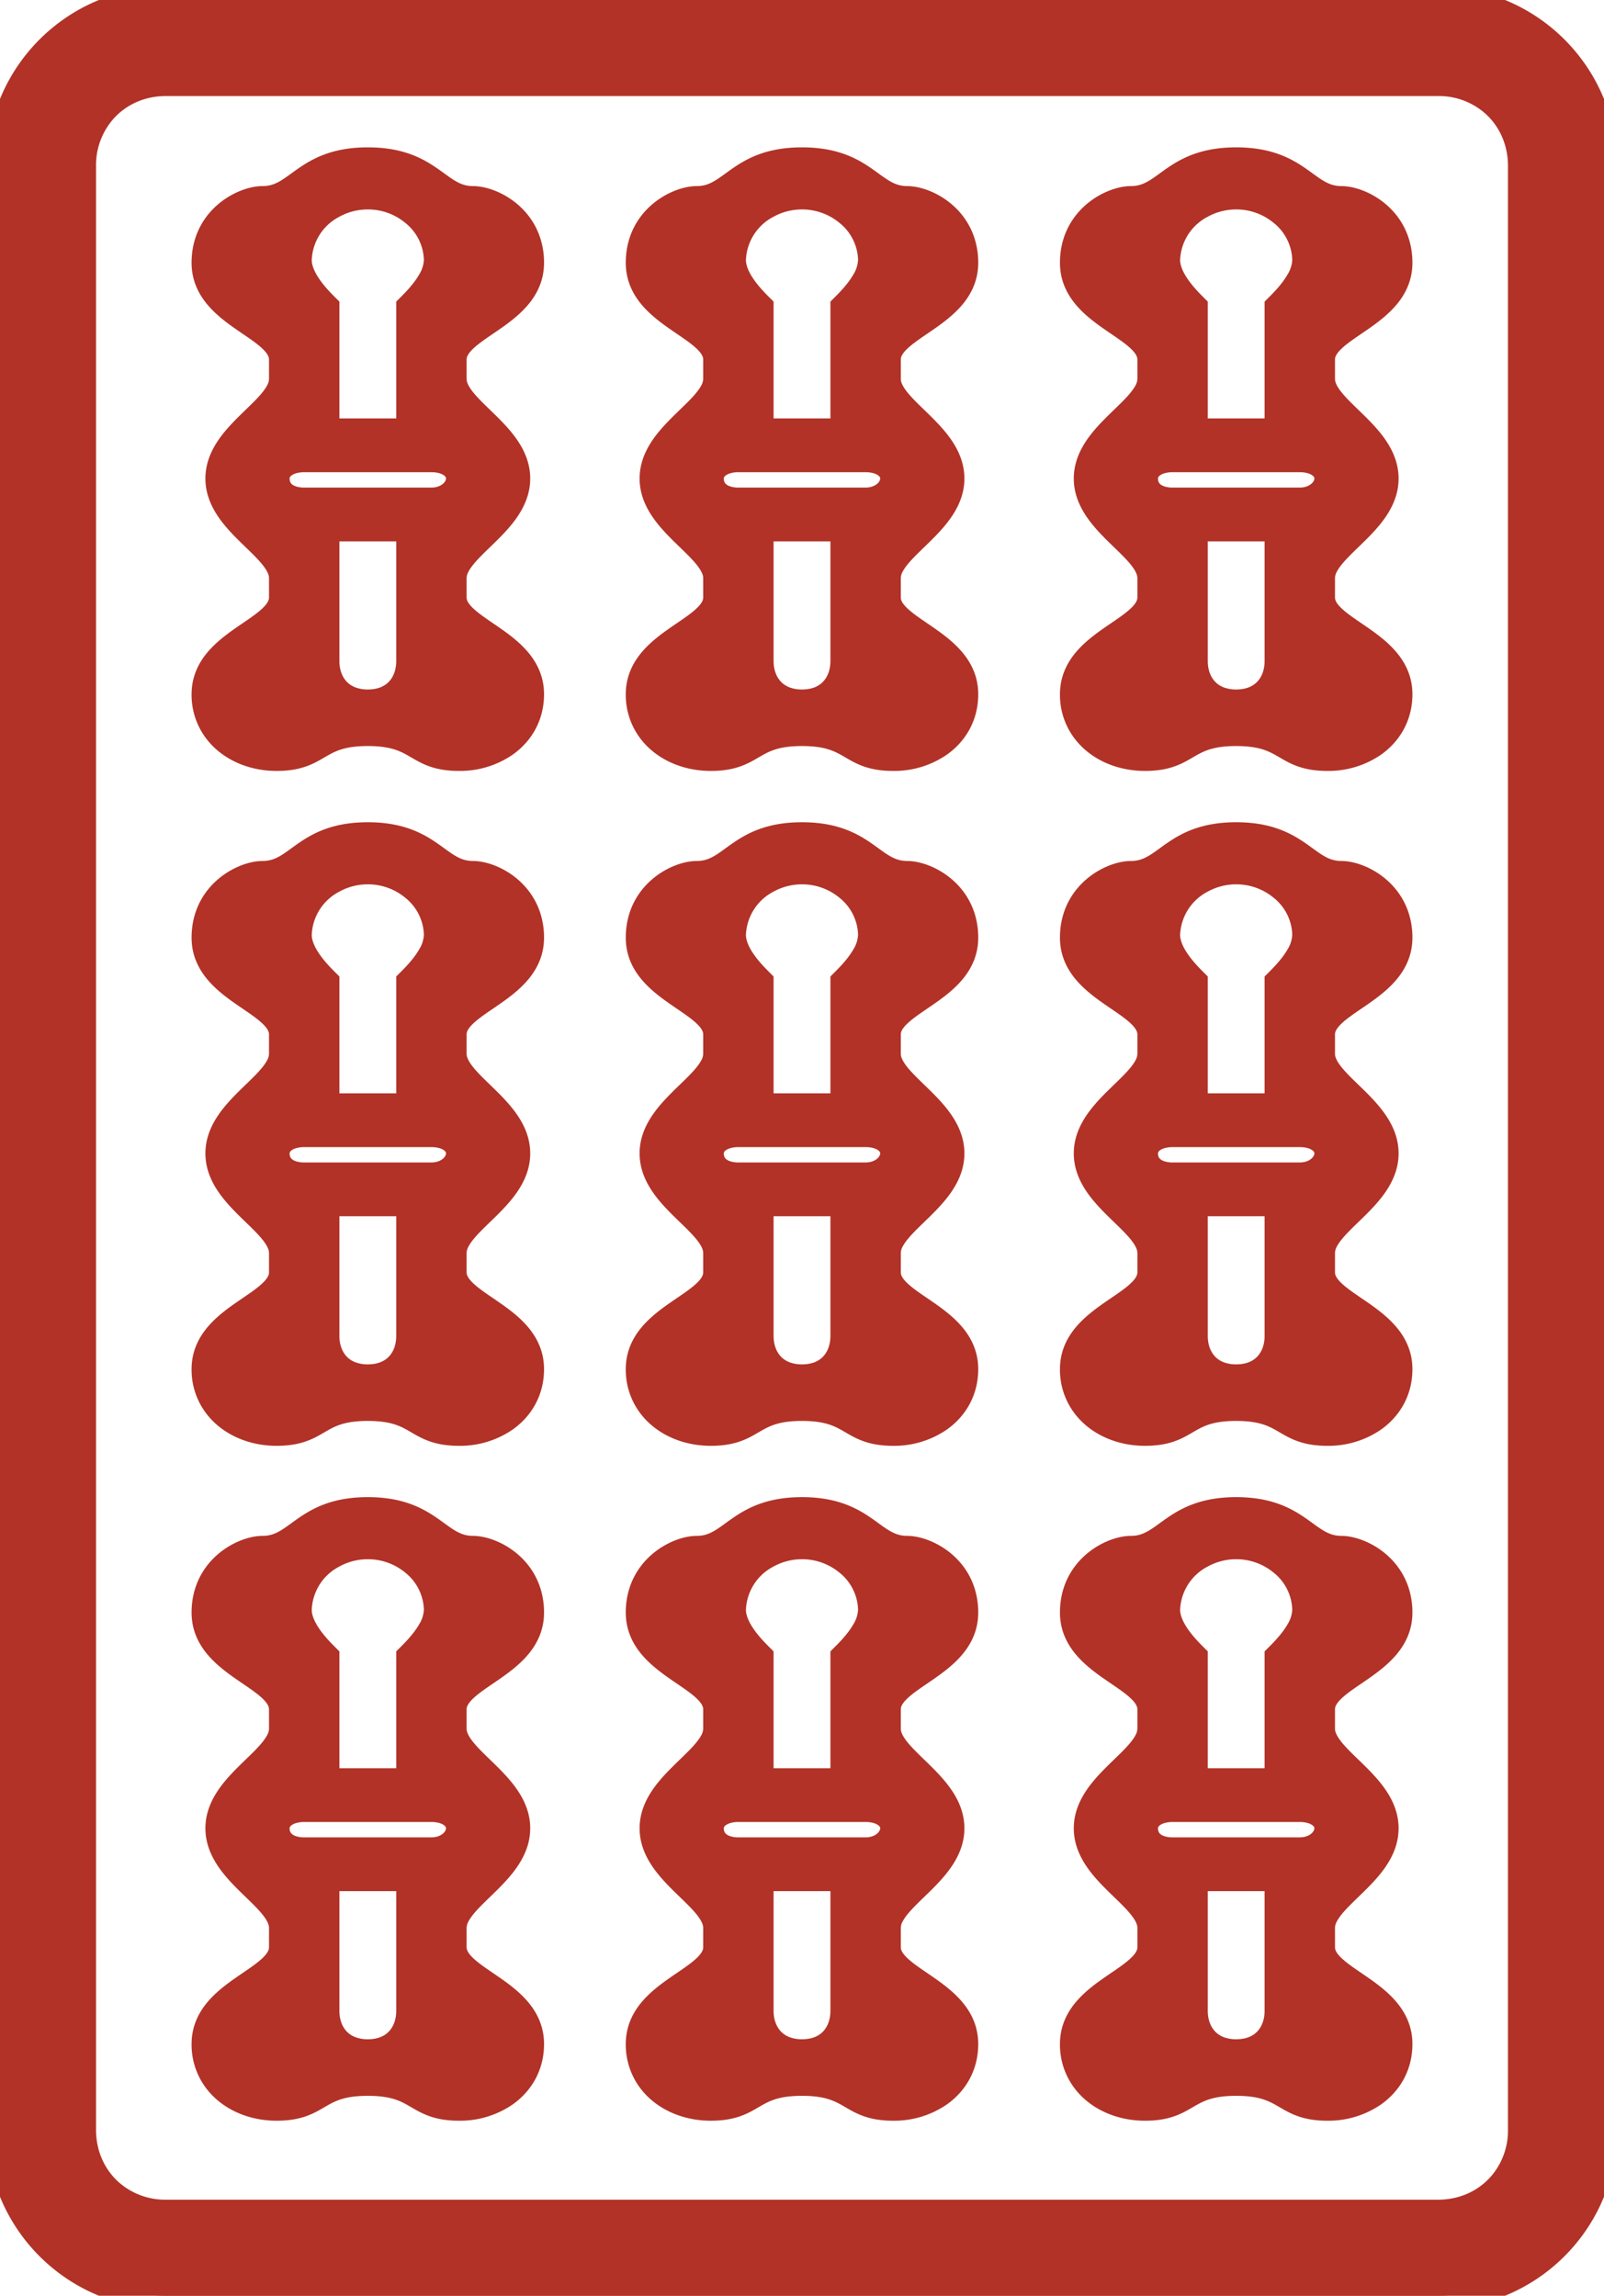 <svg width="58" height="83" viewBox="0 0 58 83" xmlns="http://www.w3.org/2000/svg"><g id="svgGroup" stroke-linecap="round" fill-rule="evenodd" font-size="9pt" stroke="#b23227" stroke-width="0.25mm" fill="#b23227" style="stroke:#b23227;stroke-width:0.25mm;fill:#b23227"><path d="M 6 83 L 52 83 C 55.3 83 58 80.3 58 77 L 58 6 C 58 2.7 55.3 0 52 0 L 6 0 C 2.7 0 0 2.7 0 6 L 0 77 C 0 80.3 2.7 83 6 83 Z M 3 77 L 3 6 A 3.001 3.001 0 0 1 3.764 3.966 C 4.307 3.367 5.097 3 6 3 L 52 3 A 3.001 3.001 0 0 1 54.034 3.764 C 54.633 4.307 55 5.097 55 6 L 55 77 A 3.001 3.001 0 0 1 54.236 79.034 C 53.693 79.633 52.903 80 52 80 L 6 80 A 3.001 3.001 0 0 1 3.966 79.236 C 3.367 78.693 3 77.903 3 77 Z M 16.4 70.4 L 16.4 69.7 A 0.989 0.989 0 0 1 16.532 69.229 C 17.022 68.323 18.7 67.467 18.7 66.1 C 18.7 64.683 16.897 63.815 16.484 62.872 A 0.922 0.922 0 0 1 16.4 62.5 L 16.4 61.8 C 16.4 60.6 19.2 60.2 19.2 58.3 A 2.413 2.413 0 0 0 19.087 57.555 C 18.762 56.547 17.808 56.062 17.213 56.006 A 1.205 1.205 0 0 0 17.1 56 A 1.591 1.591 0 0 1 16.629 55.931 C 15.709 55.65 15.292 54.6 13.3 54.6 C 11.124 54.6 10.828 55.854 9.7 55.988 A 1.687 1.687 0 0 1 9.5 56 A 1.424 1.424 0 0 0 9.209 56.033 C 8.472 56.189 7.4 56.9 7.4 58.3 C 7.4 60.2 10.2 60.6 10.2 61.8 L 10.2 62.5 A 0.989 0.989 0 0 1 10.068 62.971 C 9.578 63.877 7.9 64.733 7.9 66.1 C 7.9 67.517 9.703 68.385 10.116 69.328 A 0.922 0.922 0 0 1 10.2 69.7 L 10.2 70.4 C 10.2 71.6 7.4 72 7.4 73.9 A 2.136 2.136 0 0 0 7.966 75.375 C 8.448 75.899 9.191 76.2 10 76.2 A 3.462 3.462 0 0 0 10.406 76.178 C 11.581 76.039 11.578 75.3 13.3 75.3 C 15.158 75.3 15.008 76.16 16.496 76.199 A 4.049 4.049 0 0 0 16.6 76.2 A 2.886 2.886 0 0 0 18.263 75.7 C 18.831 75.299 19.2 74.677 19.2 73.9 C 19.2 72 16.4 71.6 16.4 70.4 Z M 32.1 70.4 L 32.1 69.7 A 0.989 0.989 0 0 1 32.232 69.229 C 32.722 68.323 34.4 67.467 34.4 66.1 C 34.4 64.683 32.597 63.815 32.184 62.872 A 0.922 0.922 0 0 1 32.1 62.5 L 32.1 61.8 C 32.1 60.6 34.9 60.2 34.9 58.3 A 2.413 2.413 0 0 0 34.787 57.555 C 34.462 56.547 33.508 56.062 32.913 56.006 A 1.205 1.205 0 0 0 32.8 56 A 1.591 1.591 0 0 1 32.329 55.931 C 31.409 55.65 30.992 54.6 29 54.6 C 26.824 54.6 26.528 55.854 25.4 55.988 A 1.687 1.687 0 0 1 25.2 56 A 1.424 1.424 0 0 0 24.909 56.033 C 24.172 56.189 23.1 56.9 23.1 58.3 C 23.1 60.2 25.9 60.6 25.9 61.8 L 25.9 62.5 A 0.989 0.989 0 0 1 25.768 62.971 C 25.278 63.877 23.6 64.733 23.6 66.1 C 23.6 67.517 25.403 68.385 25.816 69.328 A 0.922 0.922 0 0 1 25.9 69.7 L 25.9 70.4 C 25.9 71.6 23.1 72 23.1 73.9 A 2.136 2.136 0 0 0 23.666 75.375 C 24.148 75.899 24.891 76.2 25.7 76.2 A 3.462 3.462 0 0 0 26.106 76.178 C 27.281 76.039 27.278 75.3 29 75.3 C 30.858 75.3 30.708 76.16 32.196 76.199 A 4.049 4.049 0 0 0 32.3 76.2 A 2.886 2.886 0 0 0 33.963 75.7 C 34.531 75.299 34.9 74.677 34.9 73.9 C 34.9 72 32.1 71.6 32.1 70.4 Z M 16.4 46 L 16.4 45.3 A 0.989 0.989 0 0 1 16.532 44.829 C 17.022 43.923 18.7 43.067 18.7 41.7 C 18.7 40.283 16.897 39.415 16.484 38.472 A 0.922 0.922 0 0 1 16.4 38.1 L 16.4 37.4 C 16.4 36.2 19.2 35.8 19.2 33.9 A 2.413 2.413 0 0 0 19.087 33.155 C 18.762 32.147 17.808 31.662 17.213 31.606 A 1.205 1.205 0 0 0 17.1 31.6 A 1.591 1.591 0 0 1 16.629 31.531 C 15.709 31.25 15.292 30.2 13.3 30.2 C 11.124 30.2 10.828 31.454 9.7 31.588 A 1.687 1.687 0 0 1 9.5 31.6 A 1.424 1.424 0 0 0 9.209 31.633 C 8.472 31.789 7.4 32.5 7.4 33.9 C 7.4 35.8 10.2 36.2 10.2 37.4 L 10.2 38.1 A 0.989 0.989 0 0 1 10.068 38.571 C 9.578 39.477 7.9 40.333 7.9 41.7 C 7.9 43.117 9.703 43.985 10.116 44.928 A 0.922 0.922 0 0 1 10.2 45.3 L 10.2 46 C 10.2 47.2 7.4 47.6 7.4 49.5 A 2.136 2.136 0 0 0 7.966 50.975 C 8.448 51.499 9.191 51.8 10 51.8 A 3.462 3.462 0 0 0 10.406 51.778 C 11.581 51.639 11.578 50.9 13.3 50.9 C 15.158 50.9 15.008 51.76 16.496 51.799 A 4.049 4.049 0 0 0 16.6 51.8 A 2.886 2.886 0 0 0 18.263 51.3 C 18.831 50.899 19.2 50.277 19.2 49.5 C 19.2 47.6 16.4 47.2 16.4 46 Z M 47.8 46 L 47.8 45.3 A 0.989 0.989 0 0 1 47.932 44.829 C 48.422 43.923 50.1 43.067 50.1 41.7 C 50.1 40.283 48.297 39.415 47.884 38.472 A 0.922 0.922 0 0 1 47.8 38.1 L 47.8 37.4 C 47.8 36.2 50.6 35.8 50.6 33.9 A 2.413 2.413 0 0 0 50.487 33.155 C 50.162 32.147 49.208 31.662 48.613 31.606 A 1.205 1.205 0 0 0 48.5 31.6 A 1.591 1.591 0 0 1 48.029 31.531 C 47.109 31.25 46.692 30.2 44.7 30.2 C 42.524 30.2 42.228 31.454 41.1 31.588 A 1.687 1.687 0 0 1 40.9 31.6 A 1.424 1.424 0 0 0 40.609 31.633 C 39.872 31.789 38.8 32.5 38.8 33.9 C 38.8 35.8 41.6 36.2 41.6 37.4 L 41.6 38.1 A 0.989 0.989 0 0 1 41.468 38.571 C 40.978 39.477 39.3 40.333 39.3 41.7 C 39.3 43.117 41.103 43.985 41.516 44.928 A 0.922 0.922 0 0 1 41.6 45.3 L 41.6 46 C 41.6 47.2 38.8 47.6 38.8 49.5 A 2.136 2.136 0 0 0 39.366 50.975 C 39.848 51.499 40.591 51.8 41.4 51.8 A 3.462 3.462 0 0 0 41.806 51.778 C 42.981 51.639 42.978 50.9 44.7 50.9 C 46.558 50.9 46.408 51.76 47.896 51.799 A 4.049 4.049 0 0 0 48 51.8 A 2.886 2.886 0 0 0 49.663 51.3 C 50.231 50.899 50.6 50.277 50.6 49.5 C 50.6 47.6 47.8 47.2 47.8 46 Z M 47.8 70.4 L 47.8 69.7 A 0.989 0.989 0 0 1 47.932 69.229 C 48.422 68.323 50.1 67.467 50.1 66.1 C 50.1 64.683 48.297 63.815 47.884 62.872 A 0.922 0.922 0 0 1 47.8 62.5 L 47.8 61.8 C 47.8 60.6 50.6 60.2 50.6 58.3 A 2.413 2.413 0 0 0 50.487 57.555 C 50.162 56.547 49.208 56.062 48.613 56.006 A 1.205 1.205 0 0 0 48.5 56 A 1.591 1.591 0 0 1 48.029 55.931 C 47.109 55.65 46.692 54.6 44.7 54.6 C 42.524 54.6 42.228 55.854 41.1 55.988 A 1.687 1.687 0 0 1 40.9 56 A 1.424 1.424 0 0 0 40.609 56.033 C 39.872 56.189 38.8 56.9 38.8 58.3 C 38.8 60.2 41.6 60.6 41.6 61.8 L 41.6 62.5 A 0.989 0.989 0 0 1 41.468 62.971 C 40.978 63.877 39.3 64.733 39.3 66.1 C 39.3 67.517 41.103 68.385 41.516 69.328 A 0.922 0.922 0 0 1 41.6 69.7 L 41.6 70.4 C 41.6 71.6 38.8 72 38.8 73.9 A 2.136 2.136 0 0 0 39.366 75.375 C 39.848 75.899 40.591 76.2 41.4 76.2 A 3.462 3.462 0 0 0 41.806 76.178 C 42.981 76.039 42.978 75.3 44.7 75.3 C 46.558 75.3 46.408 76.16 47.896 76.199 A 4.049 4.049 0 0 0 48 76.2 A 2.886 2.886 0 0 0 49.663 75.7 C 50.231 75.299 50.6 74.677 50.6 73.9 C 50.6 72 47.8 71.6 47.8 70.4 Z M 16.4 21.6 L 16.4 20.9 A 0.989 0.989 0 0 1 16.532 20.429 C 17.022 19.523 18.7 18.667 18.7 17.3 C 18.7 15.883 16.897 15.015 16.484 14.072 A 0.922 0.922 0 0 1 16.4 13.7 L 16.4 13 C 16.4 11.8 19.2 11.4 19.2 9.5 A 2.413 2.413 0 0 0 19.087 8.755 C 18.762 7.747 17.808 7.262 17.213 7.206 A 1.205 1.205 0 0 0 17.1 7.2 A 1.591 1.591 0 0 1 16.629 7.131 C 15.709 6.85 15.292 5.8 13.3 5.8 C 11.124 5.8 10.828 7.054 9.7 7.188 A 1.687 1.687 0 0 1 9.5 7.2 A 1.424 1.424 0 0 0 9.209 7.233 C 8.472 7.389 7.4 8.1 7.4 9.5 C 7.4 11.4 10.2 11.8 10.2 13 L 10.2 13.7 A 0.989 0.989 0 0 1 10.068 14.171 C 9.578 15.077 7.9 15.933 7.9 17.3 C 7.9 18.717 9.703 19.585 10.116 20.528 A 0.922 0.922 0 0 1 10.2 20.9 L 10.2 21.6 C 10.2 22.8 7.4 23.2 7.4 25.1 A 2.136 2.136 0 0 0 7.966 26.575 C 8.448 27.099 9.191 27.4 10 27.4 A 3.462 3.462 0 0 0 10.406 27.378 C 11.581 27.239 11.578 26.5 13.3 26.5 C 15.158 26.5 15.008 27.36 16.496 27.399 A 4.049 4.049 0 0 0 16.6 27.4 A 2.886 2.886 0 0 0 18.263 26.9 C 18.831 26.499 19.2 25.877 19.2 25.1 C 19.2 23.2 16.4 22.8 16.4 21.6 Z M 32.1 21.6 L 32.1 20.9 A 0.989 0.989 0 0 1 32.232 20.429 C 32.722 19.523 34.4 18.667 34.4 17.3 C 34.4 15.883 32.597 15.015 32.184 14.072 A 0.922 0.922 0 0 1 32.1 13.7 L 32.1 13 C 32.1 11.8 34.9 11.4 34.9 9.5 A 2.413 2.413 0 0 0 34.787 8.755 C 34.462 7.747 33.508 7.262 32.913 7.206 A 1.205 1.205 0 0 0 32.8 7.2 A 1.591 1.591 0 0 1 32.329 7.131 C 31.409 6.85 30.992 5.8 29 5.8 C 26.824 5.8 26.528 7.054 25.4 7.188 A 1.687 1.687 0 0 1 25.2 7.2 A 1.424 1.424 0 0 0 24.909 7.233 C 24.172 7.389 23.1 8.1 23.1 9.5 C 23.1 11.4 25.9 11.8 25.9 13 L 25.9 13.7 A 0.989 0.989 0 0 1 25.768 14.171 C 25.278 15.077 23.6 15.933 23.6 17.3 C 23.6 18.717 25.403 19.585 25.816 20.528 A 0.922 0.922 0 0 1 25.9 20.9 L 25.9 21.6 C 25.9 22.8 23.1 23.2 23.1 25.1 A 2.136 2.136 0 0 0 23.666 26.575 C 24.148 27.099 24.891 27.4 25.7 27.4 A 3.462 3.462 0 0 0 26.106 27.378 C 27.281 27.239 27.278 26.5 29 26.5 C 30.858 26.5 30.708 27.36 32.196 27.399 A 4.049 4.049 0 0 0 32.3 27.4 A 2.886 2.886 0 0 0 33.963 26.9 C 34.531 26.499 34.9 25.877 34.9 25.1 C 34.9 23.2 32.1 22.8 32.1 21.6 Z M 47.8 21.6 L 47.8 20.9 A 0.989 0.989 0 0 1 47.932 20.429 C 48.422 19.523 50.1 18.667 50.1 17.3 C 50.1 15.883 48.297 15.015 47.884 14.072 A 0.922 0.922 0 0 1 47.8 13.7 L 47.8 13 C 47.8 11.8 50.6 11.4 50.6 9.5 A 2.413 2.413 0 0 0 50.487 8.755 C 50.162 7.747 49.208 7.262 48.613 7.206 A 1.205 1.205 0 0 0 48.5 7.2 A 1.591 1.591 0 0 1 48.029 7.131 C 47.109 6.85 46.692 5.8 44.7 5.8 C 42.524 5.8 42.228 7.054 41.1 7.188 A 1.687 1.687 0 0 1 40.9 7.2 A 1.424 1.424 0 0 0 40.609 7.233 C 39.872 7.389 38.8 8.1 38.8 9.5 C 38.8 11.4 41.6 11.8 41.6 13 L 41.6 13.7 A 0.989 0.989 0 0 1 41.468 14.171 C 40.978 15.077 39.3 15.933 39.3 17.3 C 39.3 18.717 41.103 19.585 41.516 20.528 A 0.922 0.922 0 0 1 41.6 20.9 L 41.6 21.6 C 41.6 22.8 38.8 23.2 38.8 25.1 A 2.136 2.136 0 0 0 39.366 26.575 C 39.848 27.099 40.591 27.4 41.4 27.4 A 3.462 3.462 0 0 0 41.806 27.378 C 42.981 27.239 42.978 26.5 44.7 26.5 C 46.558 26.5 46.408 27.36 47.896 27.399 A 4.049 4.049 0 0 0 48 27.4 A 2.886 2.886 0 0 0 49.663 26.9 C 50.231 26.499 50.6 25.877 50.6 25.1 C 50.6 23.2 47.8 22.8 47.8 21.6 Z M 32.1 46 L 32.1 45.3 A 0.989 0.989 0 0 1 32.232 44.829 C 32.722 43.923 34.4 43.067 34.4 41.7 C 34.4 40.283 32.597 39.415 32.184 38.472 A 0.922 0.922 0 0 1 32.1 38.1 L 32.1 37.4 C 32.1 36.2 34.9 35.8 34.9 33.9 A 2.413 2.413 0 0 0 34.787 33.155 C 34.462 32.147 33.508 31.662 32.913 31.606 A 1.205 1.205 0 0 0 32.8 31.6 A 1.591 1.591 0 0 1 32.329 31.531 C 31.409 31.25 30.992 30.2 29 30.2 C 26.824 30.2 26.528 31.454 25.4 31.588 A 1.687 1.687 0 0 1 25.2 31.6 A 1.424 1.424 0 0 0 24.909 31.633 C 24.172 31.789 23.1 32.5 23.1 33.9 C 23.1 35.8 25.9 36.2 25.9 37.4 L 25.9 38.1 A 0.989 0.989 0 0 1 25.768 38.571 C 25.278 39.477 23.6 40.333 23.6 41.7 C 23.6 43.117 25.403 43.985 25.816 44.928 A 0.922 0.922 0 0 1 25.9 45.3 L 25.9 46 C 25.9 47.2 23.1 47.6 23.1 49.5 A 2.136 2.136 0 0 0 23.666 50.975 C 24.148 51.499 24.891 51.8 25.7 51.8 A 3.462 3.462 0 0 0 26.106 51.778 C 27.281 51.639 27.278 50.9 29 50.9 C 30.858 50.9 30.708 51.76 32.196 51.799 A 4.049 4.049 0 0 0 32.3 51.8 A 2.886 2.886 0 0 0 33.963 51.3 C 34.531 50.899 34.9 50.277 34.9 49.5 C 34.9 47.6 32.1 47.2 32.1 46 Z M 43.2 40 L 43.2 35.5 A 13.519 13.519 0 0 1 43.084 35.383 C 42.75 35.041 42.2 34.42 42.2 33.8 A 2.316 2.316 0 0 1 43.434 31.827 A 2.593 2.593 0 0 1 44.7 31.5 A 2.585 2.585 0 0 1 46.344 32.084 A 2.251 2.251 0 0 1 47.2 33.8 A 1.576 1.576 0 0 1 46.96 34.572 C 46.728 34.972 46.387 35.313 46.2 35.5 L 46.2 40 L 43.2 40 Z M 43.2 15.6 L 43.2 11.1 A 13.519 13.519 0 0 1 43.084 10.983 C 42.75 10.641 42.2 10.02 42.2 9.4 A 2.316 2.316 0 0 1 43.434 7.427 A 2.593 2.593 0 0 1 44.7 7.1 A 2.585 2.585 0 0 1 46.344 7.684 A 2.251 2.251 0 0 1 47.2 9.4 A 1.576 1.576 0 0 1 46.96 10.172 C 46.728 10.572 46.387 10.913 46.2 11.1 L 46.2 15.6 L 43.2 15.6 Z M 43.2 64.4 L 43.2 59.9 A 13.519 13.519 0 0 1 43.084 59.783 C 42.75 59.441 42.2 58.82 42.2 58.2 A 2.316 2.316 0 0 1 43.434 56.227 A 2.593 2.593 0 0 1 44.7 55.9 A 2.585 2.585 0 0 1 46.344 56.484 A 2.251 2.251 0 0 1 47.2 58.2 A 1.576 1.576 0 0 1 46.96 58.972 C 46.728 59.372 46.387 59.713 46.2 59.9 L 46.2 64.4 L 43.2 64.4 Z M 11.8 40 L 11.8 35.5 A 13.519 13.519 0 0 1 11.684 35.383 C 11.35 35.041 10.8 34.42 10.8 33.8 A 2.316 2.316 0 0 1 12.034 31.827 A 2.593 2.593 0 0 1 13.3 31.5 A 2.585 2.585 0 0 1 14.944 32.084 A 2.251 2.251 0 0 1 15.8 33.8 A 1.576 1.576 0 0 1 15.56 34.572 C 15.328 34.972 14.987 35.313 14.8 35.5 L 14.8 40 L 11.8 40 Z M 27.5 40 L 27.5 35.5 A 13.519 13.519 0 0 1 27.384 35.383 C 27.05 35.041 26.5 34.42 26.5 33.8 A 2.316 2.316 0 0 1 27.734 31.827 A 2.593 2.593 0 0 1 29 31.5 A 2.585 2.585 0 0 1 30.644 32.084 A 2.251 2.251 0 0 1 31.5 33.8 A 1.576 1.576 0 0 1 31.26 34.572 C 31.028 34.972 30.687 35.313 30.5 35.5 L 30.5 40 L 27.5 40 Z M 27.5 15.6 L 27.5 11.1 A 13.519 13.519 0 0 1 27.384 10.983 C 27.05 10.641 26.5 10.02 26.5 9.4 A 2.316 2.316 0 0 1 27.734 7.427 A 2.593 2.593 0 0 1 29 7.1 A 2.585 2.585 0 0 1 30.644 7.684 A 2.251 2.251 0 0 1 31.5 9.4 A 1.576 1.576 0 0 1 31.26 10.172 C 31.028 10.572 30.687 10.913 30.5 11.1 L 30.5 15.6 L 27.5 15.6 Z M 11.8 64.4 L 11.8 59.9 A 13.519 13.519 0 0 1 11.684 59.783 C 11.35 59.441 10.8 58.82 10.8 58.2 A 2.316 2.316 0 0 1 12.034 56.227 A 2.593 2.593 0 0 1 13.3 55.9 A 2.585 2.585 0 0 1 14.944 56.484 A 2.251 2.251 0 0 1 15.8 58.2 A 1.576 1.576 0 0 1 15.56 58.972 C 15.328 59.372 14.987 59.713 14.8 59.9 L 14.8 64.4 L 11.8 64.4 Z M 11.8 15.6 L 11.8 11.1 A 13.519 13.519 0 0 1 11.684 10.983 C 11.35 10.641 10.8 10.02 10.8 9.4 A 2.316 2.316 0 0 1 12.034 7.427 A 2.593 2.593 0 0 1 13.3 7.1 A 2.585 2.585 0 0 1 14.944 7.684 A 2.251 2.251 0 0 1 15.8 9.4 A 1.576 1.576 0 0 1 15.56 10.172 C 15.328 10.572 14.987 10.913 14.8 11.1 L 14.8 15.6 L 11.8 15.6 Z M 27.5 64.4 L 27.5 59.9 A 13.519 13.519 0 0 1 27.384 59.783 C 27.05 59.441 26.5 58.82 26.5 58.2 A 2.316 2.316 0 0 1 27.734 56.227 A 2.593 2.593 0 0 1 29 55.9 A 2.585 2.585 0 0 1 30.644 56.484 A 2.251 2.251 0 0 1 31.5 58.2 A 1.576 1.576 0 0 1 31.26 58.972 C 31.028 59.372 30.687 59.713 30.5 59.9 L 30.5 64.4 L 27.5 64.4 Z M 11.8 23.9 L 11.8 19.1 L 14.8 19.1 L 14.8 23.9 C 14.8 24.7 14.3 25.4 13.3 25.4 A 1.716 1.716 0 0 1 12.679 25.292 C 12.093 25.066 11.8 24.512 11.8 23.9 Z M 27.5 23.9 L 27.5 19.1 L 30.5 19.1 L 30.5 23.9 C 30.5 24.7 30 25.4 29 25.4 A 1.716 1.716 0 0 1 28.379 25.292 C 27.793 25.066 27.5 24.512 27.5 23.9 Z M 43.2 23.9 L 43.2 19.1 L 46.2 19.1 L 46.2 23.9 C 46.2 24.7 45.7 25.4 44.7 25.4 A 1.716 1.716 0 0 1 44.079 25.292 C 43.493 25.066 43.2 24.512 43.2 23.9 Z M 11.8 72.7 L 11.8 67.9 L 14.8 67.9 L 14.8 72.7 C 14.8 73.5 14.3 74.2 13.3 74.2 A 1.716 1.716 0 0 1 12.679 74.092 C 12.093 73.866 11.8 73.313 11.8 72.7 Z M 27.5 72.7 L 27.5 67.9 L 30.5 67.9 L 30.5 72.7 C 30.5 73.5 30 74.2 29 74.2 A 1.716 1.716 0 0 1 28.379 74.092 C 27.793 73.866 27.5 73.313 27.5 72.7 Z M 43.2 72.7 L 43.2 67.9 L 46.2 67.9 L 46.2 72.7 C 46.2 73.5 45.7 74.2 44.7 74.2 A 1.716 1.716 0 0 1 44.079 74.092 C 43.493 73.866 43.2 73.313 43.2 72.7 Z M 11.8 48.3 L 11.8 43.5 L 14.8 43.5 L 14.8 48.3 C 14.8 49.1 14.3 49.8 13.3 49.8 A 1.716 1.716 0 0 1 12.679 49.692 C 12.093 49.466 11.8 48.912 11.8 48.3 Z M 27.5 48.3 L 27.5 43.5 L 30.5 43.5 L 30.5 48.3 C 30.5 49.1 30 49.8 29 49.8 A 1.716 1.716 0 0 1 28.379 49.692 C 27.793 49.466 27.5 48.912 27.5 48.3 Z M 43.2 48.3 L 43.2 43.5 L 46.2 43.5 L 46.2 48.3 C 46.2 49.1 45.7 49.8 44.7 49.8 A 1.716 1.716 0 0 1 44.079 49.692 C 43.493 49.466 43.2 48.912 43.2 48.3 Z M 11 41 L 15.6 41 C 16.2 41 16.6 41.3 16.6 41.7 C 16.6 42.1 16.2 42.5 15.6 42.5 L 11 42.5 A 1.432 1.432 0 0 1 10.571 42.439 C 10.217 42.328 10 42.068 10 41.7 C 10 41.383 10.251 41.129 10.653 41.037 A 1.557 1.557 0 0 1 11 41 Z M 11 16.6 L 15.6 16.6 C 16.2 16.6 16.6 16.9 16.6 17.3 C 16.6 17.7 16.2 18.1 15.6 18.1 L 11 18.1 A 1.432 1.432 0 0 1 10.571 18.039 C 10.217 17.928 10 17.668 10 17.3 C 10 16.983 10.251 16.729 10.653 16.637 A 1.557 1.557 0 0 1 11 16.6 Z M 11 65.4 L 15.6 65.4 C 16.2 65.4 16.6 65.7 16.6 66.1 C 16.6 66.5 16.2 66.9 15.6 66.9 L 11 66.9 A 1.432 1.432 0 0 1 10.571 66.839 C 10.217 66.728 10 66.468 10 66.1 C 10 65.783 10.251 65.529 10.653 65.437 A 1.557 1.557 0 0 1 11 65.4 Z M 26.7 41 L 31.3 41 C 31.9 41 32.3 41.3 32.3 41.7 C 32.3 42.1 31.9 42.5 31.3 42.5 L 26.7 42.5 A 1.432 1.432 0 0 1 26.271 42.439 C 25.917 42.328 25.7 42.068 25.7 41.7 C 25.7 41.383 25.951 41.129 26.353 41.037 A 1.557 1.557 0 0 1 26.7 41 Z M 26.7 65.4 L 31.3 65.4 C 31.9 65.4 32.3 65.7 32.3 66.1 C 32.3 66.5 31.9 66.9 31.3 66.9 L 26.7 66.9 A 1.432 1.432 0 0 1 26.271 66.839 C 25.917 66.728 25.7 66.468 25.7 66.1 C 25.7 65.783 25.951 65.529 26.353 65.437 A 1.557 1.557 0 0 1 26.7 65.4 Z M 26.7 16.6 L 31.3 16.6 C 31.9 16.6 32.3 16.9 32.3 17.3 C 32.3 17.7 31.9 18.1 31.3 18.1 L 26.7 18.1 A 1.432 1.432 0 0 1 26.271 18.039 C 25.917 17.928 25.7 17.668 25.7 17.3 C 25.7 16.983 25.951 16.729 26.353 16.637 A 1.557 1.557 0 0 1 26.7 16.6 Z M 42.4 41 L 47 41 C 47.6 41 48 41.3 48 41.7 C 48 42.1 47.6 42.5 47 42.5 L 42.4 42.5 A 1.432 1.432 0 0 1 41.971 42.439 C 41.617 42.328 41.4 42.068 41.4 41.7 C 41.4 41.383 41.651 41.129 42.053 41.037 A 1.557 1.557 0 0 1 42.4 41 Z M 42.4 65.4 L 47 65.4 C 47.6 65.4 48 65.7 48 66.1 C 48 66.5 47.6 66.9 47 66.9 L 42.4 66.9 A 1.432 1.432 0 0 1 41.971 66.839 C 41.617 66.728 41.4 66.468 41.4 66.1 C 41.4 65.783 41.651 65.529 42.053 65.437 A 1.557 1.557 0 0 1 42.4 65.4 Z M 42.4 16.6 L 47 16.6 C 47.6 16.6 48 16.9 48 17.3 C 48 17.7 47.6 18.1 47 18.1 L 42.4 18.1 A 1.432 1.432 0 0 1 41.971 18.039 C 41.617 17.928 41.4 17.668 41.4 17.3 C 41.4 16.983 41.651 16.729 42.053 16.637 A 1.557 1.557 0 0 1 42.4 16.6 Z" vector-effect="non-scaling-stroke"/></g></svg>